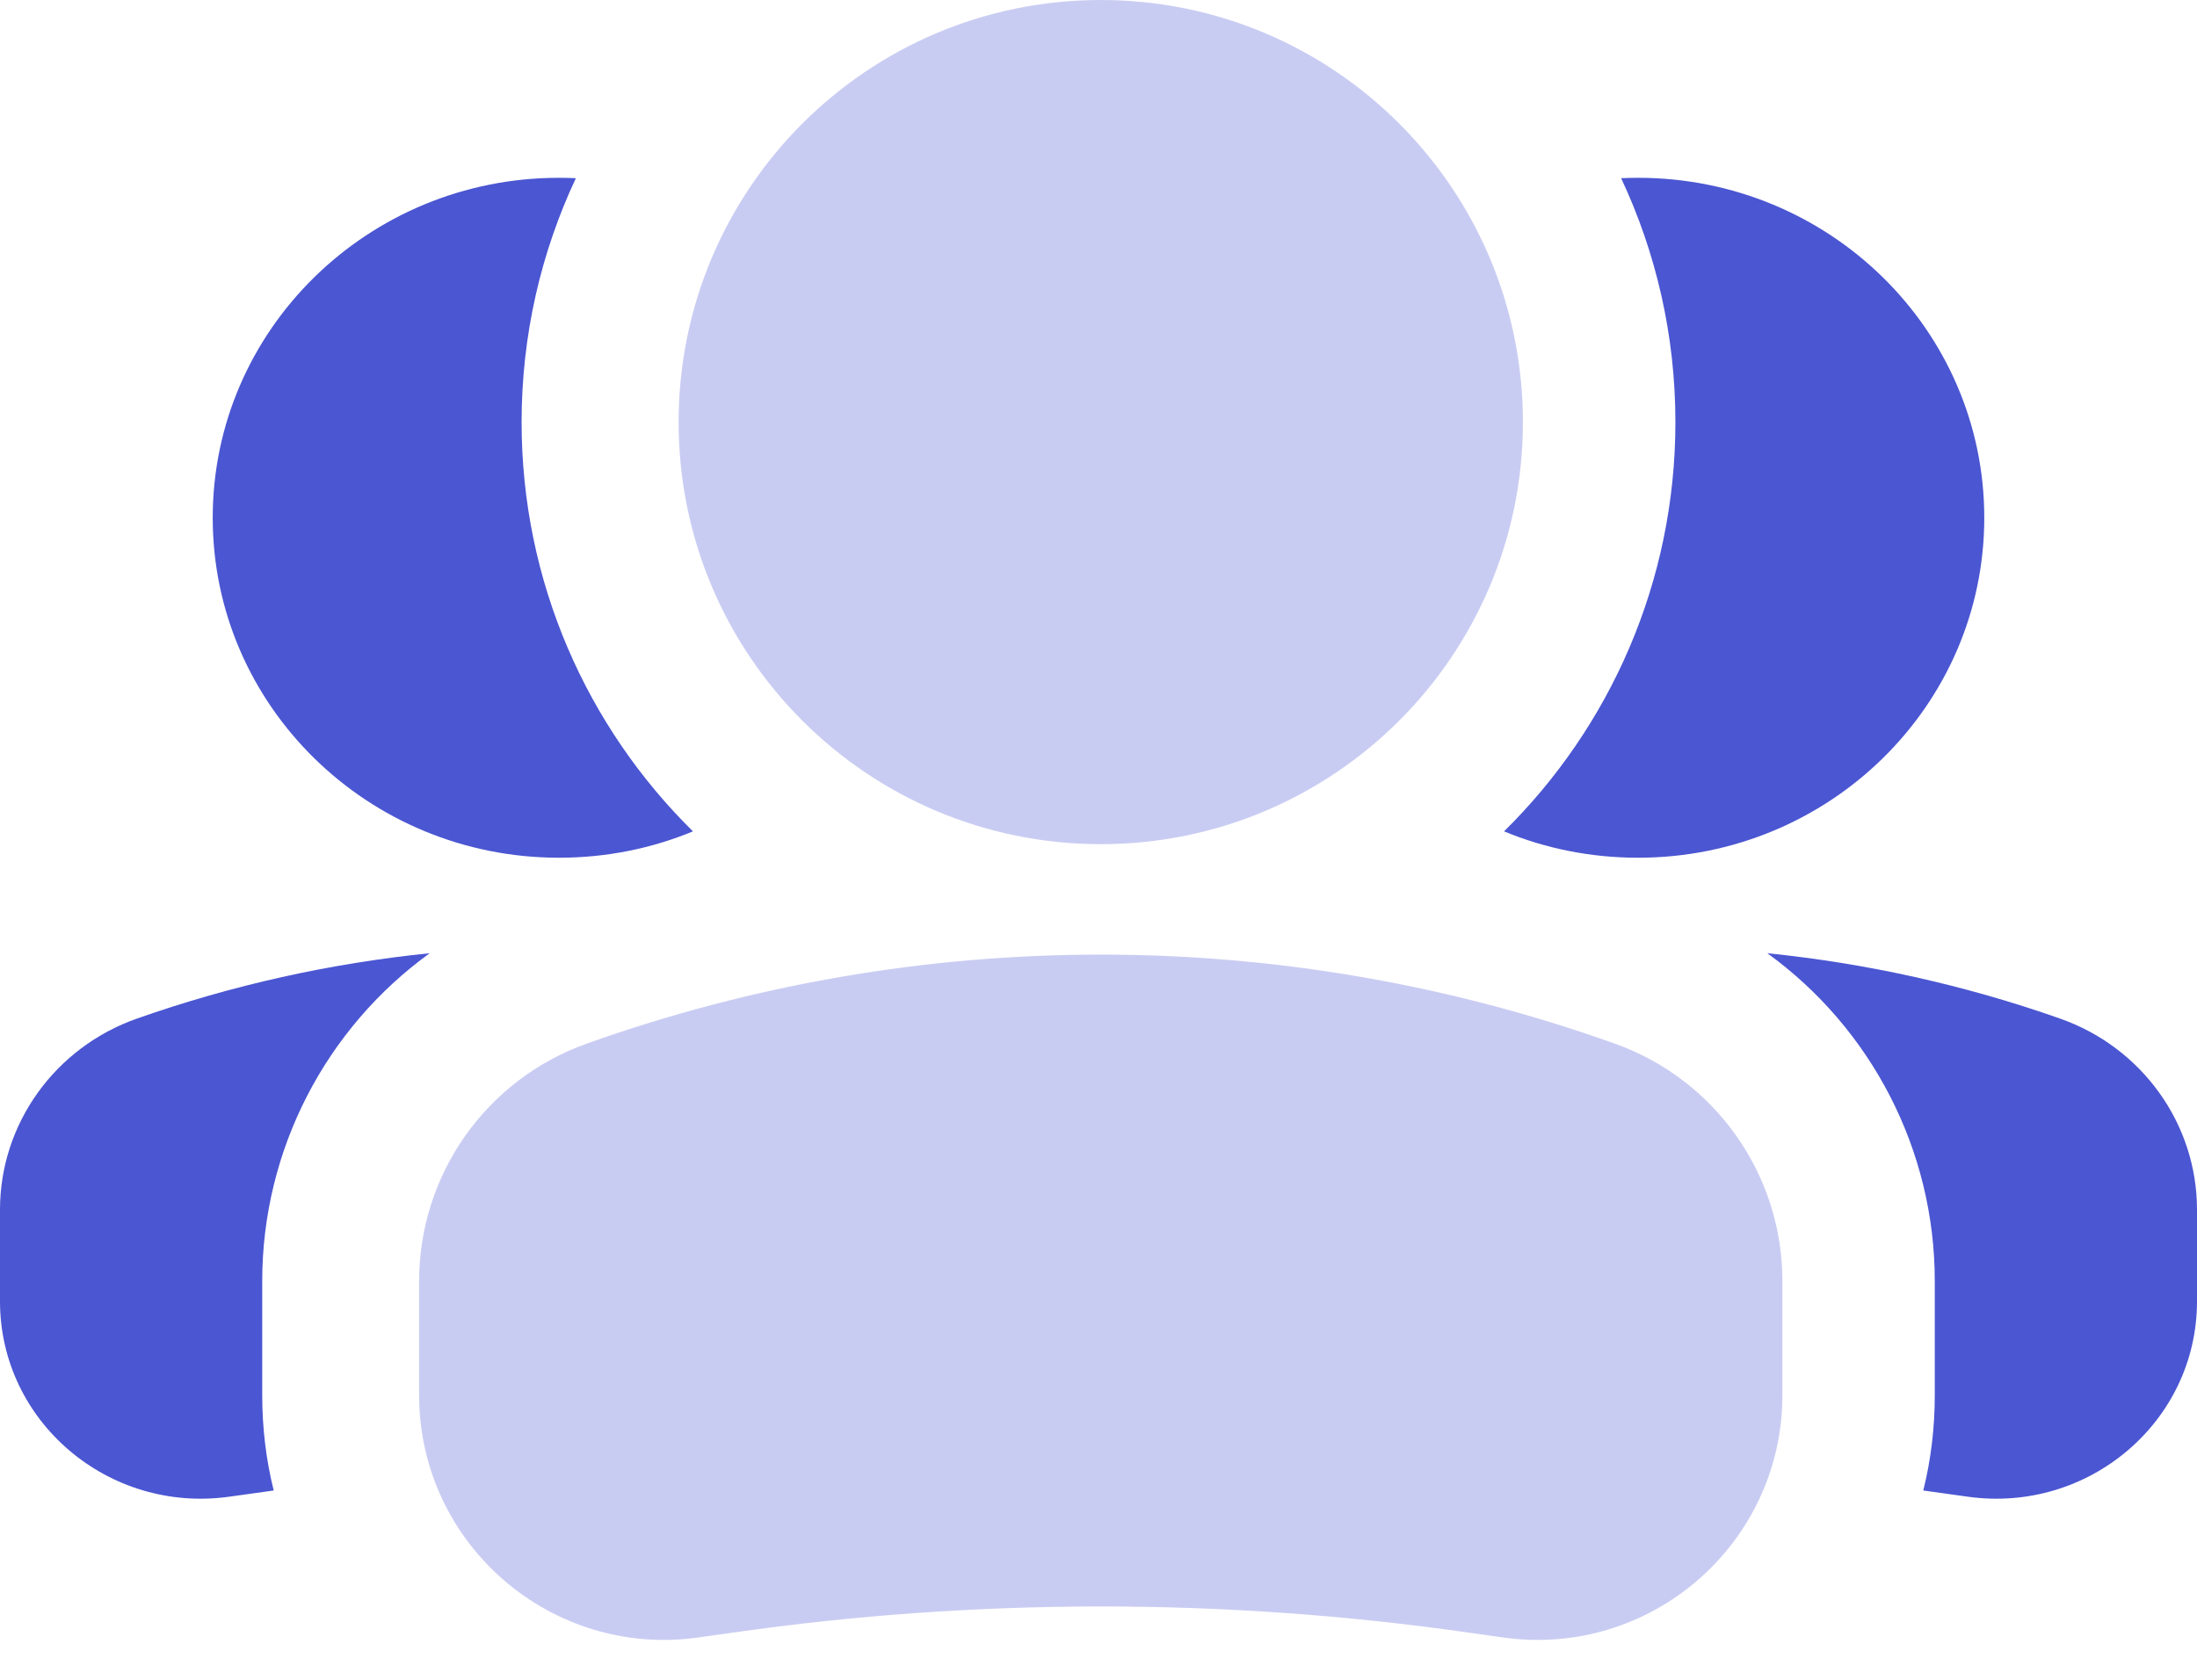 <svg width="17" height="13" viewBox="0 0 17 13" fill="none" xmlns="http://www.w3.org/2000/svg">
<path fill-rule="evenodd" clip-rule="evenodd" d="M14.882 11.535C14.925 11.541 14.968 11.547 15.011 11.553L15.226 11.583C16.162 11.714 17 11.001 17 10.071V9.362C17 8.698 16.575 8.105 15.938 7.882C15.202 7.623 14.442 7.455 13.675 7.377C14.475 7.956 14.971 8.893 14.971 9.915V10.796C14.971 11.051 14.941 11.299 14.882 11.535ZM11.638 6.434C11.957 6.566 12.307 6.638 12.675 6.638C14.155 6.638 15.354 5.46 15.354 4.007C15.354 2.554 14.155 1.376 12.675 1.376C12.631 1.376 12.588 1.377 12.544 1.379C12.813 1.952 12.964 2.592 12.964 3.267C12.964 4.506 12.456 5.628 11.638 6.434Z" fill="#4B56D2"/>
<path fill-rule="evenodd" clip-rule="evenodd" d="M2.118 11.535C2.075 11.541 2.032 11.547 1.989 11.553L1.774 11.583C0.838 11.714 1.09673e-05 11.001 1.09673e-05 10.071V9.362C1.09673e-05 8.698 0.425 8.105 1.062 7.882C1.798 7.623 2.558 7.455 3.325 7.377C2.525 7.956 2.029 8.893 2.029 9.915V10.796C2.029 11.051 2.059 11.299 2.118 11.535ZM5.362 6.434C5.043 6.566 4.693 6.638 4.325 6.638C2.846 6.638 1.646 5.46 1.646 4.007C1.646 2.554 2.846 1.376 4.325 1.376C4.369 1.376 4.412 1.377 4.456 1.379C4.187 1.952 4.036 2.592 4.036 3.267C4.036 4.506 4.544 5.628 5.362 6.434Z" fill="#4B56D2"/>
<path opacity="0.3" fill-rule="evenodd" clip-rule="evenodd" d="M4.539 8.077C7.112 7.158 9.923 7.158 12.496 8.077C13.273 8.354 13.792 9.09 13.792 9.915V10.796C13.792 11.949 12.77 12.835 11.628 12.672L11.366 12.635C9.477 12.365 7.559 12.365 5.669 12.635L5.407 12.672C4.265 12.835 3.243 11.949 3.243 10.796V9.915C3.243 9.09 3.762 8.354 4.539 8.077Z" fill="#4B56D2"/>
<path opacity="0.3" fill-rule="evenodd" clip-rule="evenodd" d="M11.784 3.267C11.784 1.463 10.322 0 8.518 0C6.713 0 5.251 1.463 5.251 3.267C5.251 5.071 6.713 6.533 8.518 6.533C10.322 6.533 11.784 5.071 11.784 3.267Z" fill="#4B56D2"/>
</svg>
